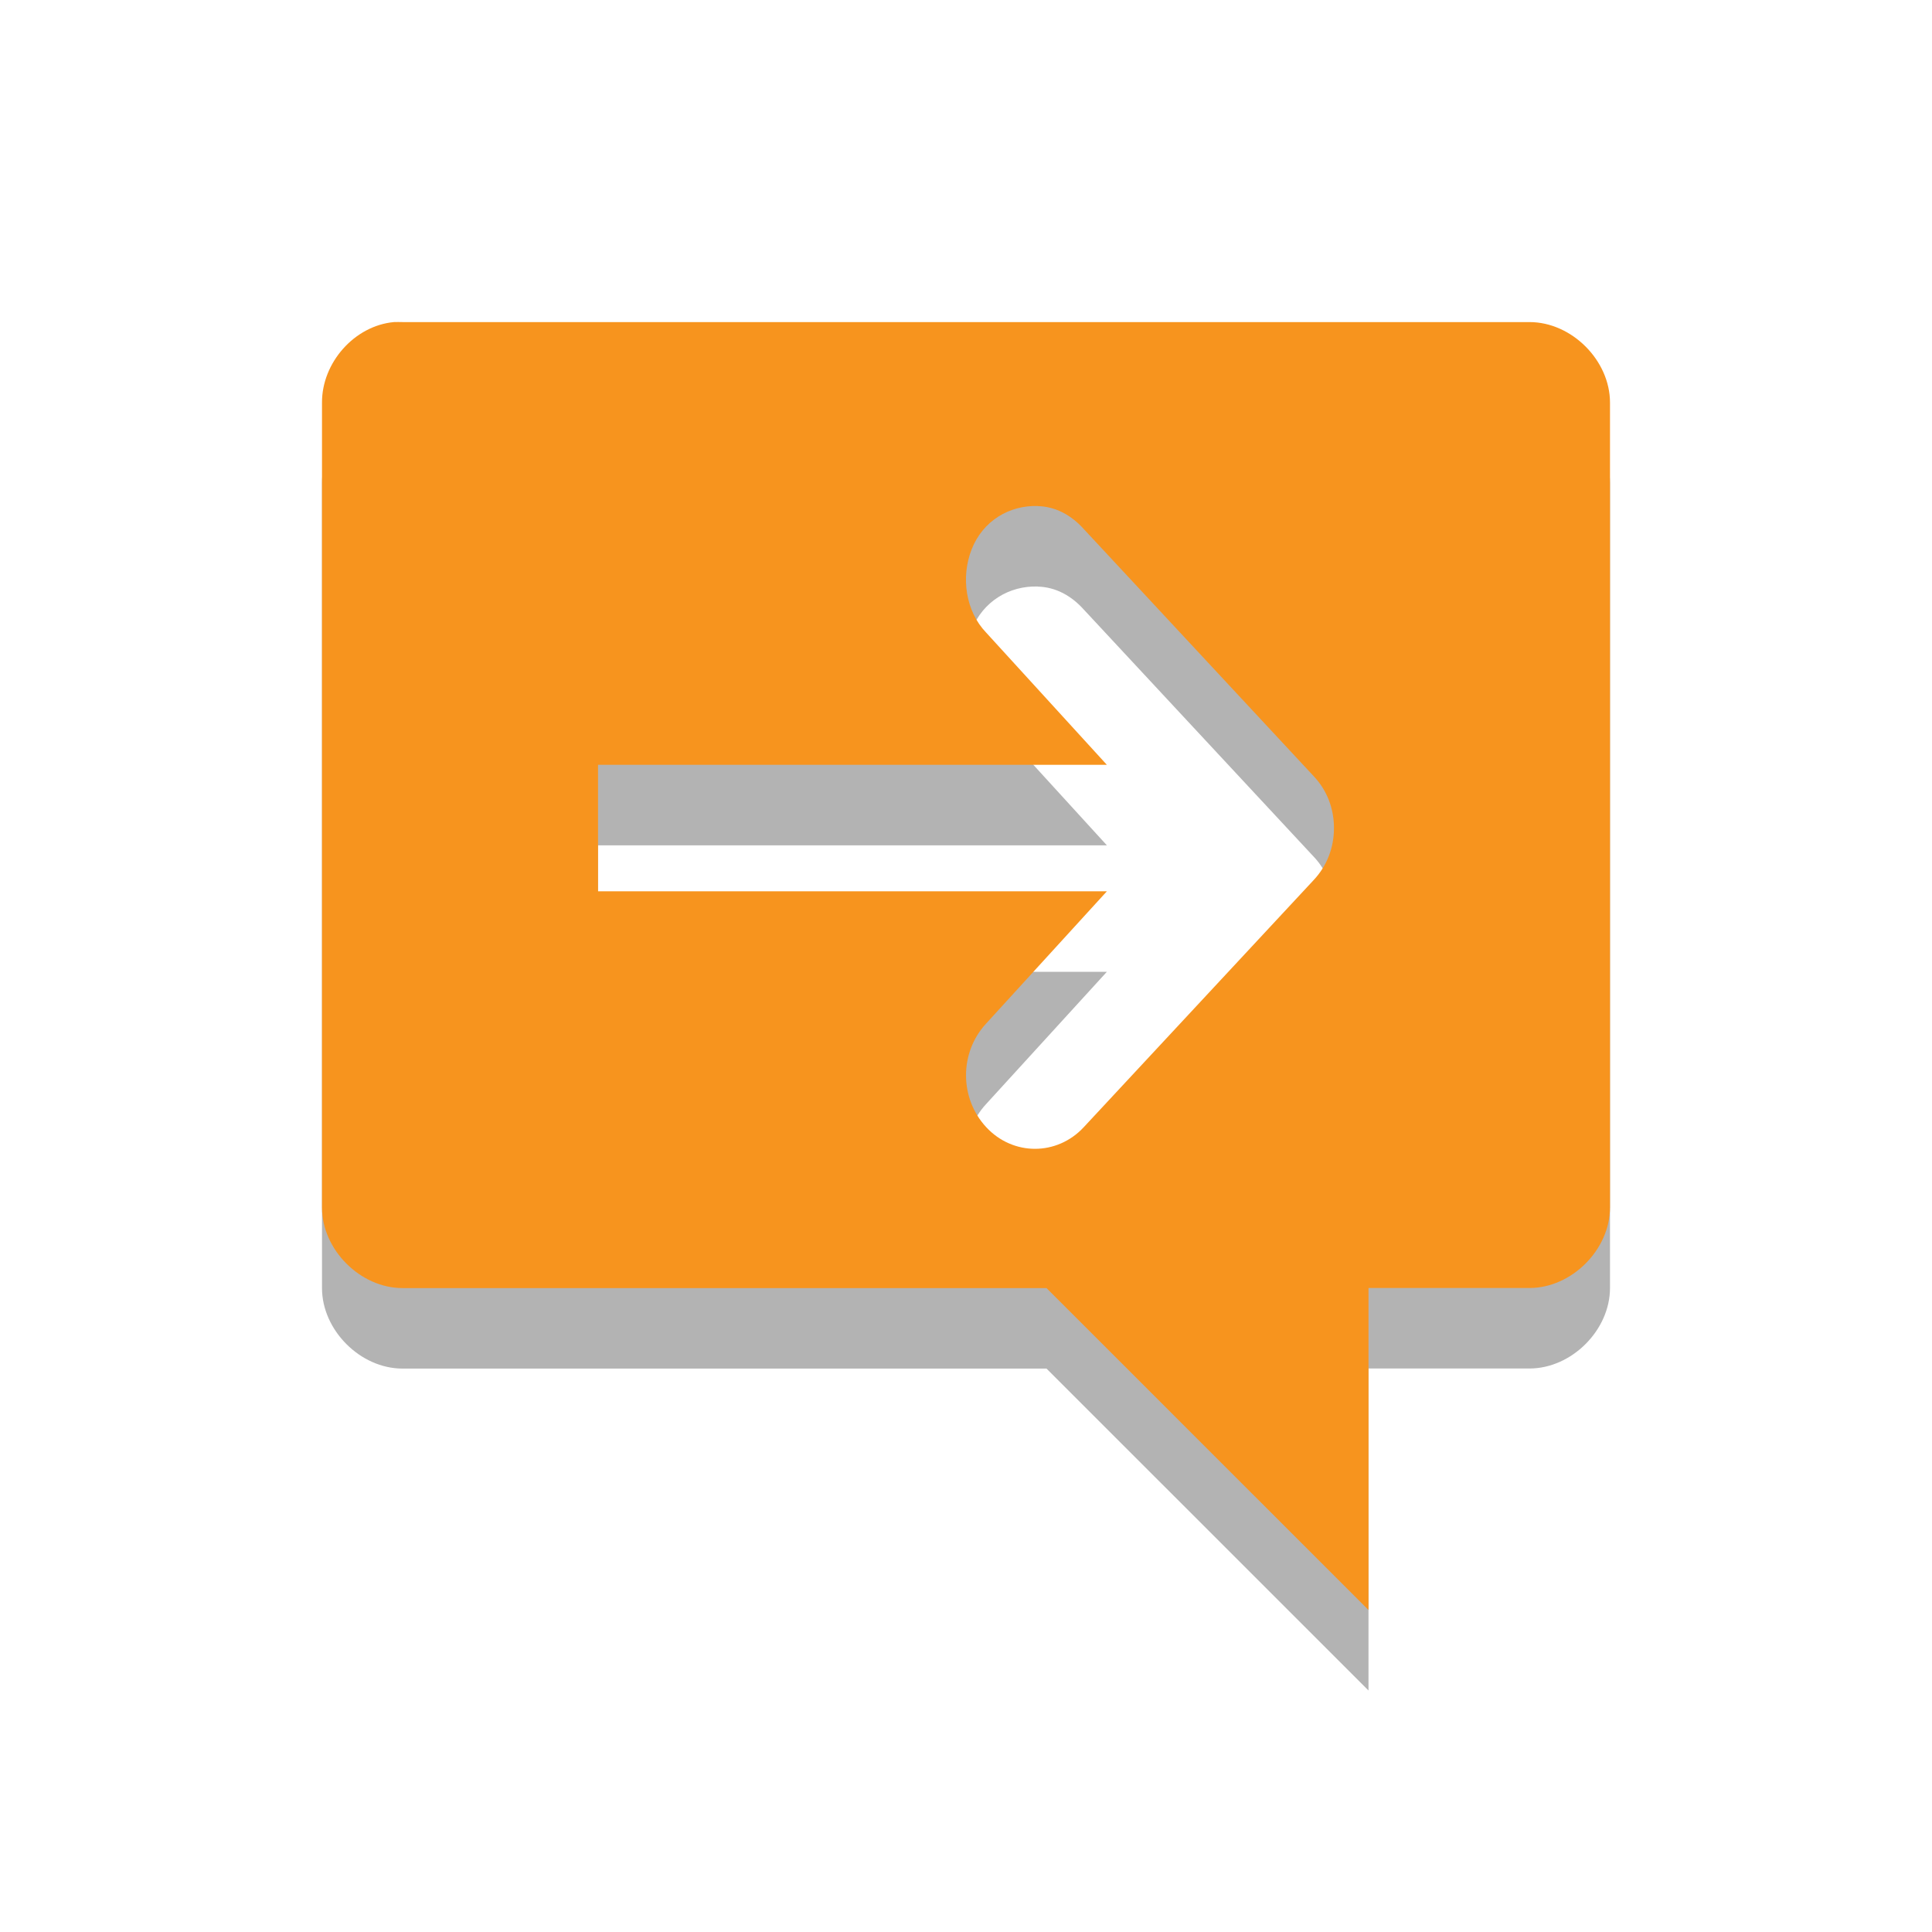 <?xml version="1.0" encoding="UTF-8" standalone="no"?>
<svg
   xmlns:dc="http://purl.org/dc/elements/1.1/"
   xmlns:cc="http://creativecommons.org/ns#"
   xmlns:rdf="http://www.w3.org/1999/02/22-rdf-syntax-ns#"
   xmlns:svg="http://www.w3.org/2000/svg"
   xmlns="http://www.w3.org/2000/svg"
   xmlns:sodipodi="http://sodipodi.sourceforge.net/DTD/sodipodi-0.dtd"
   xmlns:inkscape="http://www.inkscape.org/namespaces/inkscape"
   width="24"
   viewBox="0 0 24 24"
   height="24"
   id="svg2"
   version="1.1"
   inkscape:version="0.48.4 r9939"
   sodipodi:docname="user-away.svg">
  <defs
     id="defs10">
    <g
       clip-path="url(#clip1)"
       id="surface6">
      <path
         id="path3784"
         d="m 12.48,3.637 c 0.625,-0.02 1.246,0.285 1.543,0.758 0.297,0.473 0.258,1.09 -0.102,1.531 l -5.625,7.281 C 7.742,13.918 6.395,14.031 5.691,13.418 l -3.375,-2.91 C 1.629,9.98 1.594,8.941 2.246,8.383 2.898,7.824 4.102,7.859 4.707,8.457 l 1.918,1.656 4.484,-5.812 C 11.406,3.906 11.934,3.648 12.48,3.637 z"
         style="fill:#000000;fill-opacity:1;fill-rule:nonzero;stroke:none"
         inkscape:connector-curvature="0" />
    </g>
    <clipPath
       id="clip1">
      <rect
         id="rect3781"
         height="16"
         width="16"
         x="0"
         y="0" />
    </clipPath>
    <mask
       id="mask0">
      <g
         id="g3776"
         style="filter:url(#alpha)">
        <rect
           id="rect3778"
           style="fill:#000000;fill-opacity:0.302;stroke:none"
           height="16"
           width="16"
           y="0"
           x="0" />
      </g>
    </mask>
    <filter
       height="1"
       width="1"
       y="0"
       x="0"
       filterUnits="objectBoundingBox"
       id="alpha"
       color-interpolation-filters="sRGB">
      <feColorMatrix
         id="feColorMatrix3773"
         values="0 0 0 0 1 0 0 0 0 1 0 0 0 0 1 0 0 0 1 0"
         in="SourceGraphic"
         type="matrix" />
    </filter>
  </defs>
  <sodipodi:namedview
     pagecolor="#ffffff"
     bordercolor="#666666"
     borderopacity="1"
     objecttolerance="10"
     gridtolerance="10"
     guidetolerance="10"
     inkscape:pageopacity="0"
     inkscape:pageshadow="2"
     inkscape:window-width="1366"
     inkscape:window-height="742"
     id="namedview8"
     showgrid="false"
     showguides="true"
     inkscape:guide-bbox="true"
     inkscape:zoom="14.75"
     inkscape:cx="8.4067796"
     inkscape:cy="5.2881356"
     inkscape:window-x="0"
     inkscape:window-y="26"
     inkscape:window-maximized="1"
     inkscape:current-layer="svg2">
    <sodipodi:guide
       orientation="0,1"
       position="5.153,28.136"
       id="guide3807" />
  </sodipodi:namedview>
  <path
     inkscape:connector-curvature="0"
     id="path2993"
     d="M 4.893,5.001 C 4.401,5.047 3.998,5.507 4,6.001 l 0,10 c 5.2e-5,0.523 0.476,1 1,1 l 8,0 L 17,21 l 0,-4 2,0 c 0.524,-9.9e-5 1,-0.477 1,-1 L 20,6.001 C 20,5.477 19.524,5.001 19,5.001 l -14,0 c -0.031,-0.001 -0.076,-0.001 -0.107,0 z m 8,2.286 c 0.223,0.006 0.418,0.115 0.571,0.286 l 2.857,3.071 c 0.162,0.172 0.25,0.397 0.25,0.643 0,0.244 -0.088,0.469 -0.25,0.643 l -2.857,3.071 c -0.333,0.36 -0.881,0.36 -1.214,0 -0.333,-0.361 -0.333,-0.926 0,-1.286 l 1.5,-1.643 -6.321,0 0,-1.571 6.321,0 -1.5,-1.643 C 11.996,8.593 11.933,8.172 12.071,7.822 12.21,7.47 12.539,7.274 12.893,7.286 z"
     style="line-height:normal;opacity:0.3;color:#000000;fill:#000000;fill-opacity:1" />
  <path
     style="line-height:normal;color:#000000;fill:#f7941e;fill-opacity:1"
     d="M 4.893,4.001 C 4.401,4.047 3.998,4.507 4,5.001 l 0,10 c 5.2e-5,0.523 0.476,1 1,1 l 8,0 L 17,20 l 0,-4 2,0 c 0.524,-9.9e-5 1,-0.477 1,-1 L 20,5.001 C 20,4.477 19.524,4.001 19,4.001 l -14,0 c -0.031,-10e-4 -0.076,-10e-4 -0.107,0 z m 8,2.286 c 0.223,0.006 0.418,0.115 0.571,0.286 l 2.857,3.071 c 0.162,0.172 0.25,0.397 0.25,0.643 0,0.244 -0.088,0.469 -0.25,0.643 l -2.857,3.071 c -0.333,0.36 -0.881,0.36 -1.214,0 -0.333,-0.361 -0.333,-0.926 0,-1.286 l 1.5,-1.643 -6.321,0 0,-1.571 6.321,0 -1.5,-1.643 C 11.996,7.593 11.933,7.172 12.071,6.822 12.21,6.47 12.539,6.274 12.893,6.286 z"
     id="path6"
     inkscape:connector-curvature="0" />
</svg>
